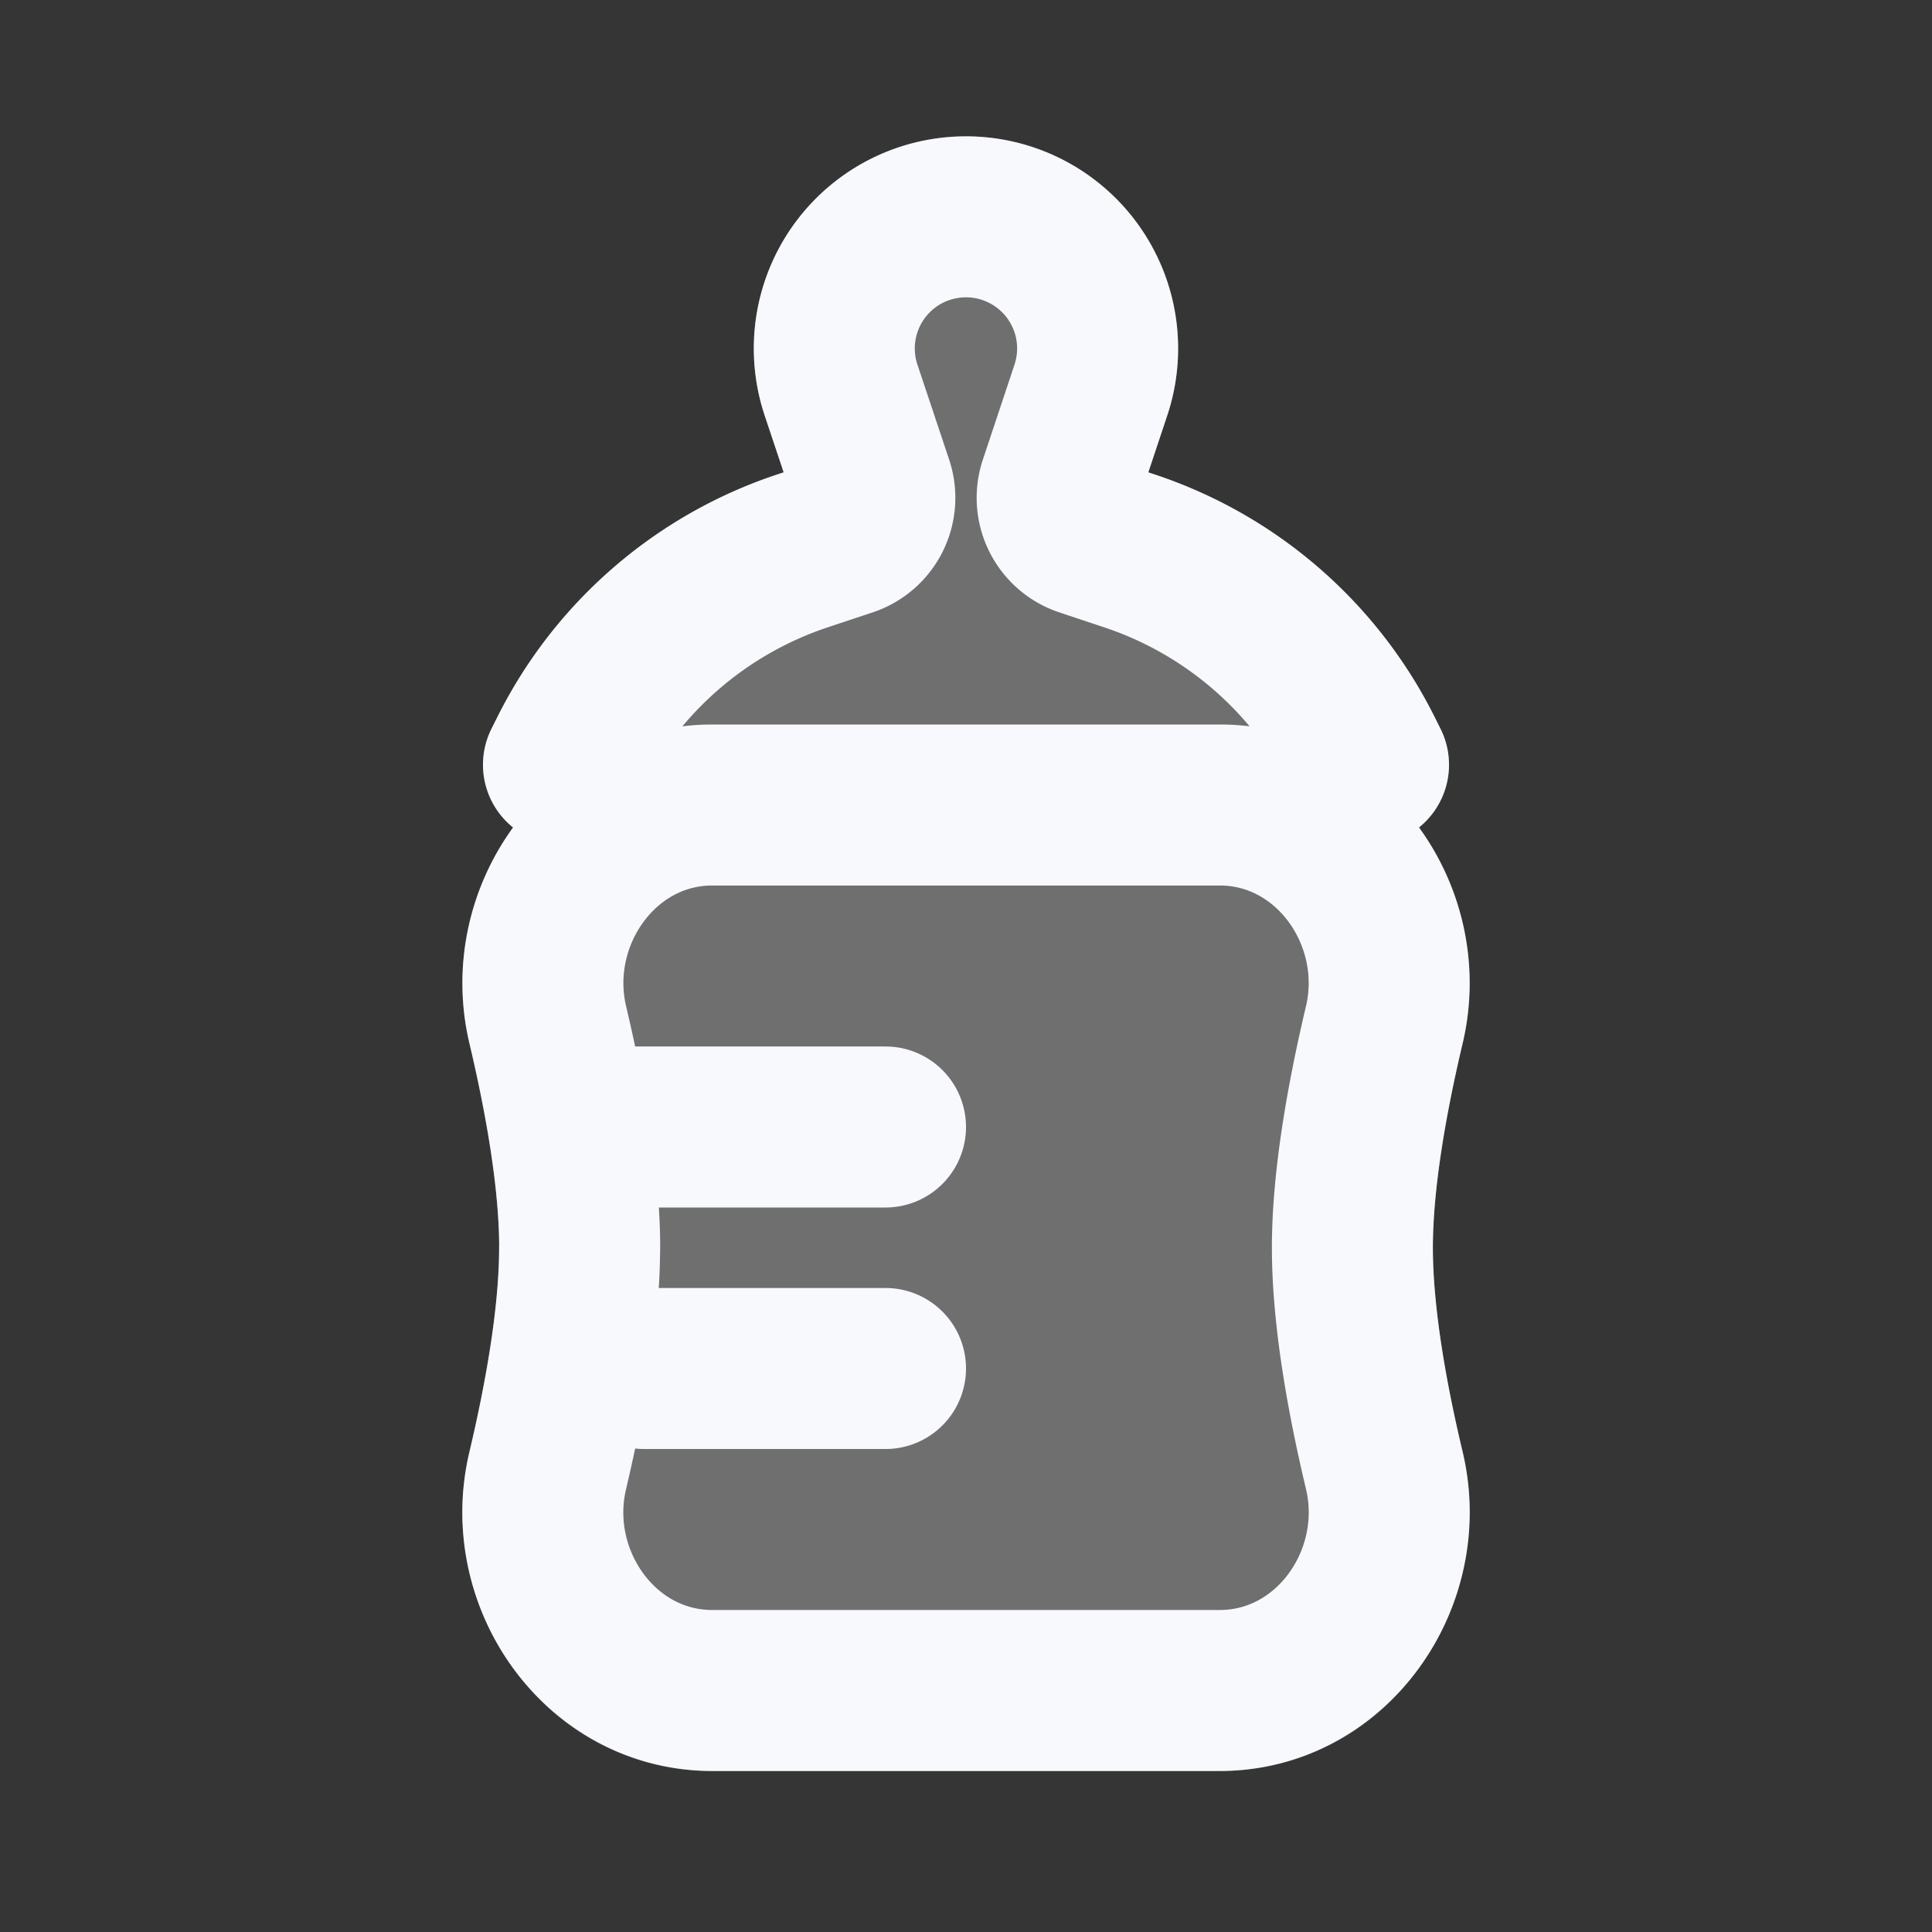 <svg xmlns="http://www.w3.org/2000/svg" width="24" height="24" fill="none"><rect width="100%" height="100%" fill="#333333" stroke="none"/><path fill="#fff" fill-opacity=".01" d="M24 0v24H0V0z"/><path fill="#F7F9FC" fill-rule="evenodd" d="M6.373 10.28a1 1 0 0 1-.268-1.227l.074-.147a6 6 0 0 1 3.47-3.01l.086-.028-.235-.706a2.635 2.635 0 1 1 5 0l-.235.706.086.029a6 6 0 0 1 3.47 3.009l.073.147a1 1 0 0 1-.267 1.226c.542.752.767 1.737.542 2.684-.213.898-.37 1.816-.37 2.537 0 .721.157 1.64.37 2.538C18.62 19.94 17.257 22 15.151 22H8.85c-2.106 0-3.47-2.06-3.019-3.962.213-.899.37-1.817.37-2.538 0-.72-.157-1.639-.37-2.537-.224-.947 0-1.932.542-2.684" clip-rule="evenodd" opacity=".3"/><path stroke="#F7F9FC" stroke-linecap="round" stroke-linejoin="round" stroke-width="2" d="m7 9.5.074-.148a5 5 0 0 1 2.89-2.507l.562-.187a.5.5 0 0 0 .316-.632l-.394-1.18a1.635 1.635 0 0 1 .82-1.98v0c.461-.23 1.003-.23 1.463 0v0a1.635 1.635 0 0 1 .82 1.98l-.393 1.18a.5.5 0 0 0 .316.632l.561.187a5 5 0 0 1 2.891 2.507L17 9.5M7.5 14H11m-3 3h3m-3.8-1.5c0 .838-.178 1.846-.396 2.768-.32 1.35.659 2.732 2.045 2.732h6.302c1.386 0 2.365-1.383 2.046-2.732-.22-.922-.397-1.93-.397-2.768 0-.838.178-1.846.396-2.768.32-1.35-.659-2.732-2.045-2.732H8.85c-1.386 0-2.365 1.383-2.045 2.732.218.922.396 1.93.396 2.768"/></svg>